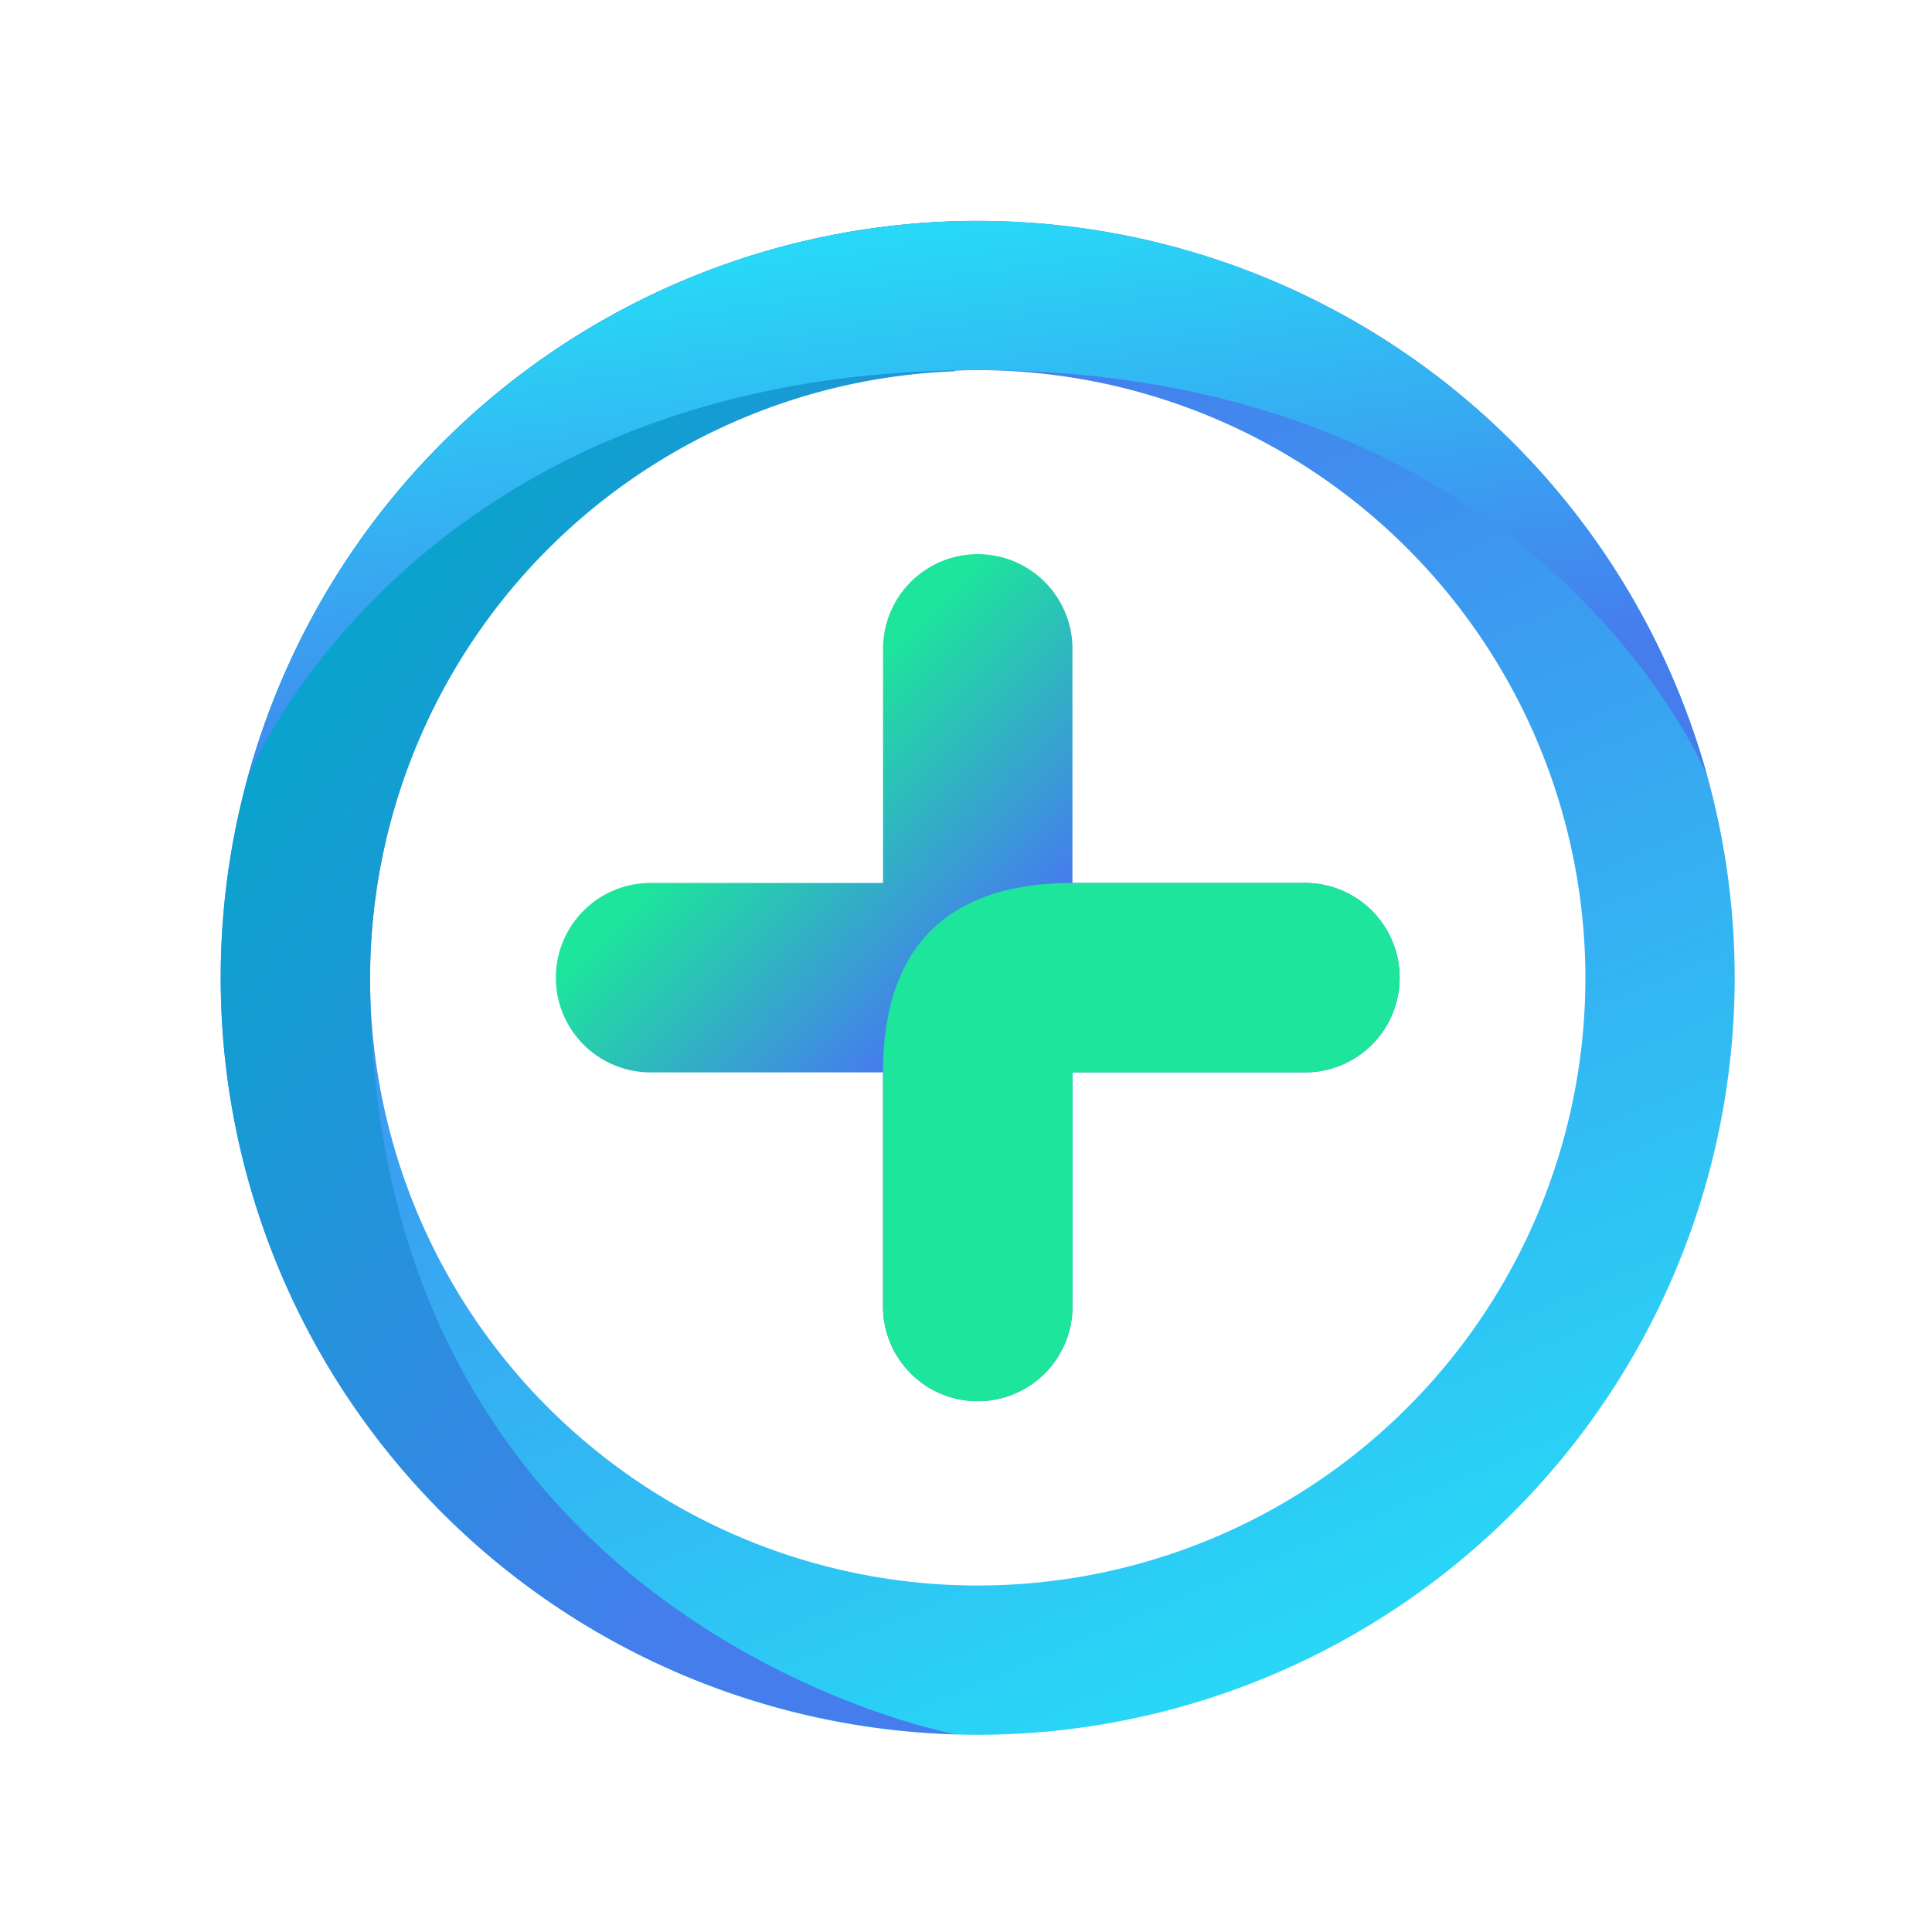<svg xmlns="http://www.w3.org/2000/svg" xmlns:xlink="http://www.w3.org/1999/xlink" width="70" height="70" viewBox="0 0 70 70">
  <defs>
    <linearGradient id="linear-gradient" x1="0.648" y1="0.983" x2="0.308" y2="0.183" gradientUnits="objectBoundingBox">
      <stop offset="0" stop-color="#28d8f6"/>
      <stop offset="1" stop-color="#457ded"/>
    </linearGradient>
    <linearGradient id="linear-gradient-2" x1="0.268" y1="0.054" x2="0.76" y2="0.844" gradientUnits="objectBoundingBox">
      <stop offset="0" stop-color="#00aac7"/>
      <stop offset="1" stop-color="#457ded"/>
    </linearGradient>
    <linearGradient id="linear-gradient-3" x1="0.308" y1="0.087" x2="0.603" y2="0.877" xlink:href="#linear-gradient"/>
    <linearGradient id="linear-gradient-4" x1="0.251" y1="0.251" x2="0.496" y2="0.496" gradientUnits="objectBoundingBox">
      <stop offset="0" stop-color="#1de59b"/>
      <stop offset="1" stop-color="#457ded"/>
    </linearGradient>
    <linearGradient id="linear-gradient-5" x1="-30.767" y1="-0.126" x2="-31.183" y2="-0.542" xlink:href="#linear-gradient-4"/>
  </defs>
  <g id="组_39668" data-name="组 39668" transform="translate(-591 -1090)">
    <rect id="矩形_28995" data-name="矩形 28995" width="70" height="70" transform="translate(591 1090)" fill="none"/>
    <g id="组_39433" data-name="组 39433" transform="translate(-418.685 809.955)">
      <g id="组_39432" data-name="组 39432">
        <g id="组_39431" data-name="组 39431">
          <path id="路径_114038" data-name="路径 114038" d="M1045.111,342.9a27.426,27.426,0,1,1,27.425-27.426A27.457,27.457,0,0,1,1045.111,342.9Zm0-49.443a22.017,22.017,0,1,0,22.016,22.017A22.042,22.042,0,0,0,1045.111,293.455Z" fill="url(#linear-gradient)"/>
        </g>
        <path id="路径_114039" data-name="路径 114039" d="M1023.094,315.472a22.026,22.026,0,0,1,21.192-21.975v-5.43a27.417,27.417,0,0,0,0,54.81S1023.094,338.95,1023.094,315.472Z" fill="url(#linear-gradient-2)"/>
        <path id="路径_114040" data-name="路径 114040" d="M1045.111,293.455c20.444,0,26.426,14.7,26.426,14.7a27.42,27.42,0,0,0-52.853,0S1024.666,293.455,1045.111,293.455Z" fill="url(#linear-gradient-3)"/>
      </g>
      <path id="路径_114041" data-name="路径 114041" d="M1033.256,318.9h8.423v8.423a3.432,3.432,0,1,0,6.863,0V318.9h8.423a3.432,3.432,0,1,0,0-6.864h-8.423v-8.423a3.432,3.432,0,1,0-6.863,0v8.423h-8.423a3.432,3.432,0,1,0,0,6.864Z" fill="url(#linear-gradient-4)"/>
      <path id="路径_114042" data-name="路径 114042" d="M1041.679,318.9v8.423a3.432,3.432,0,1,0,6.863,0V318.9h8.423a3.432,3.432,0,1,0,0-6.864h-8.423C1044.218,312.04,1041.679,314.152,1041.679,318.9Z" fill="url(#linear-gradient-5)"/>
    </g>
  </g>
</svg>
